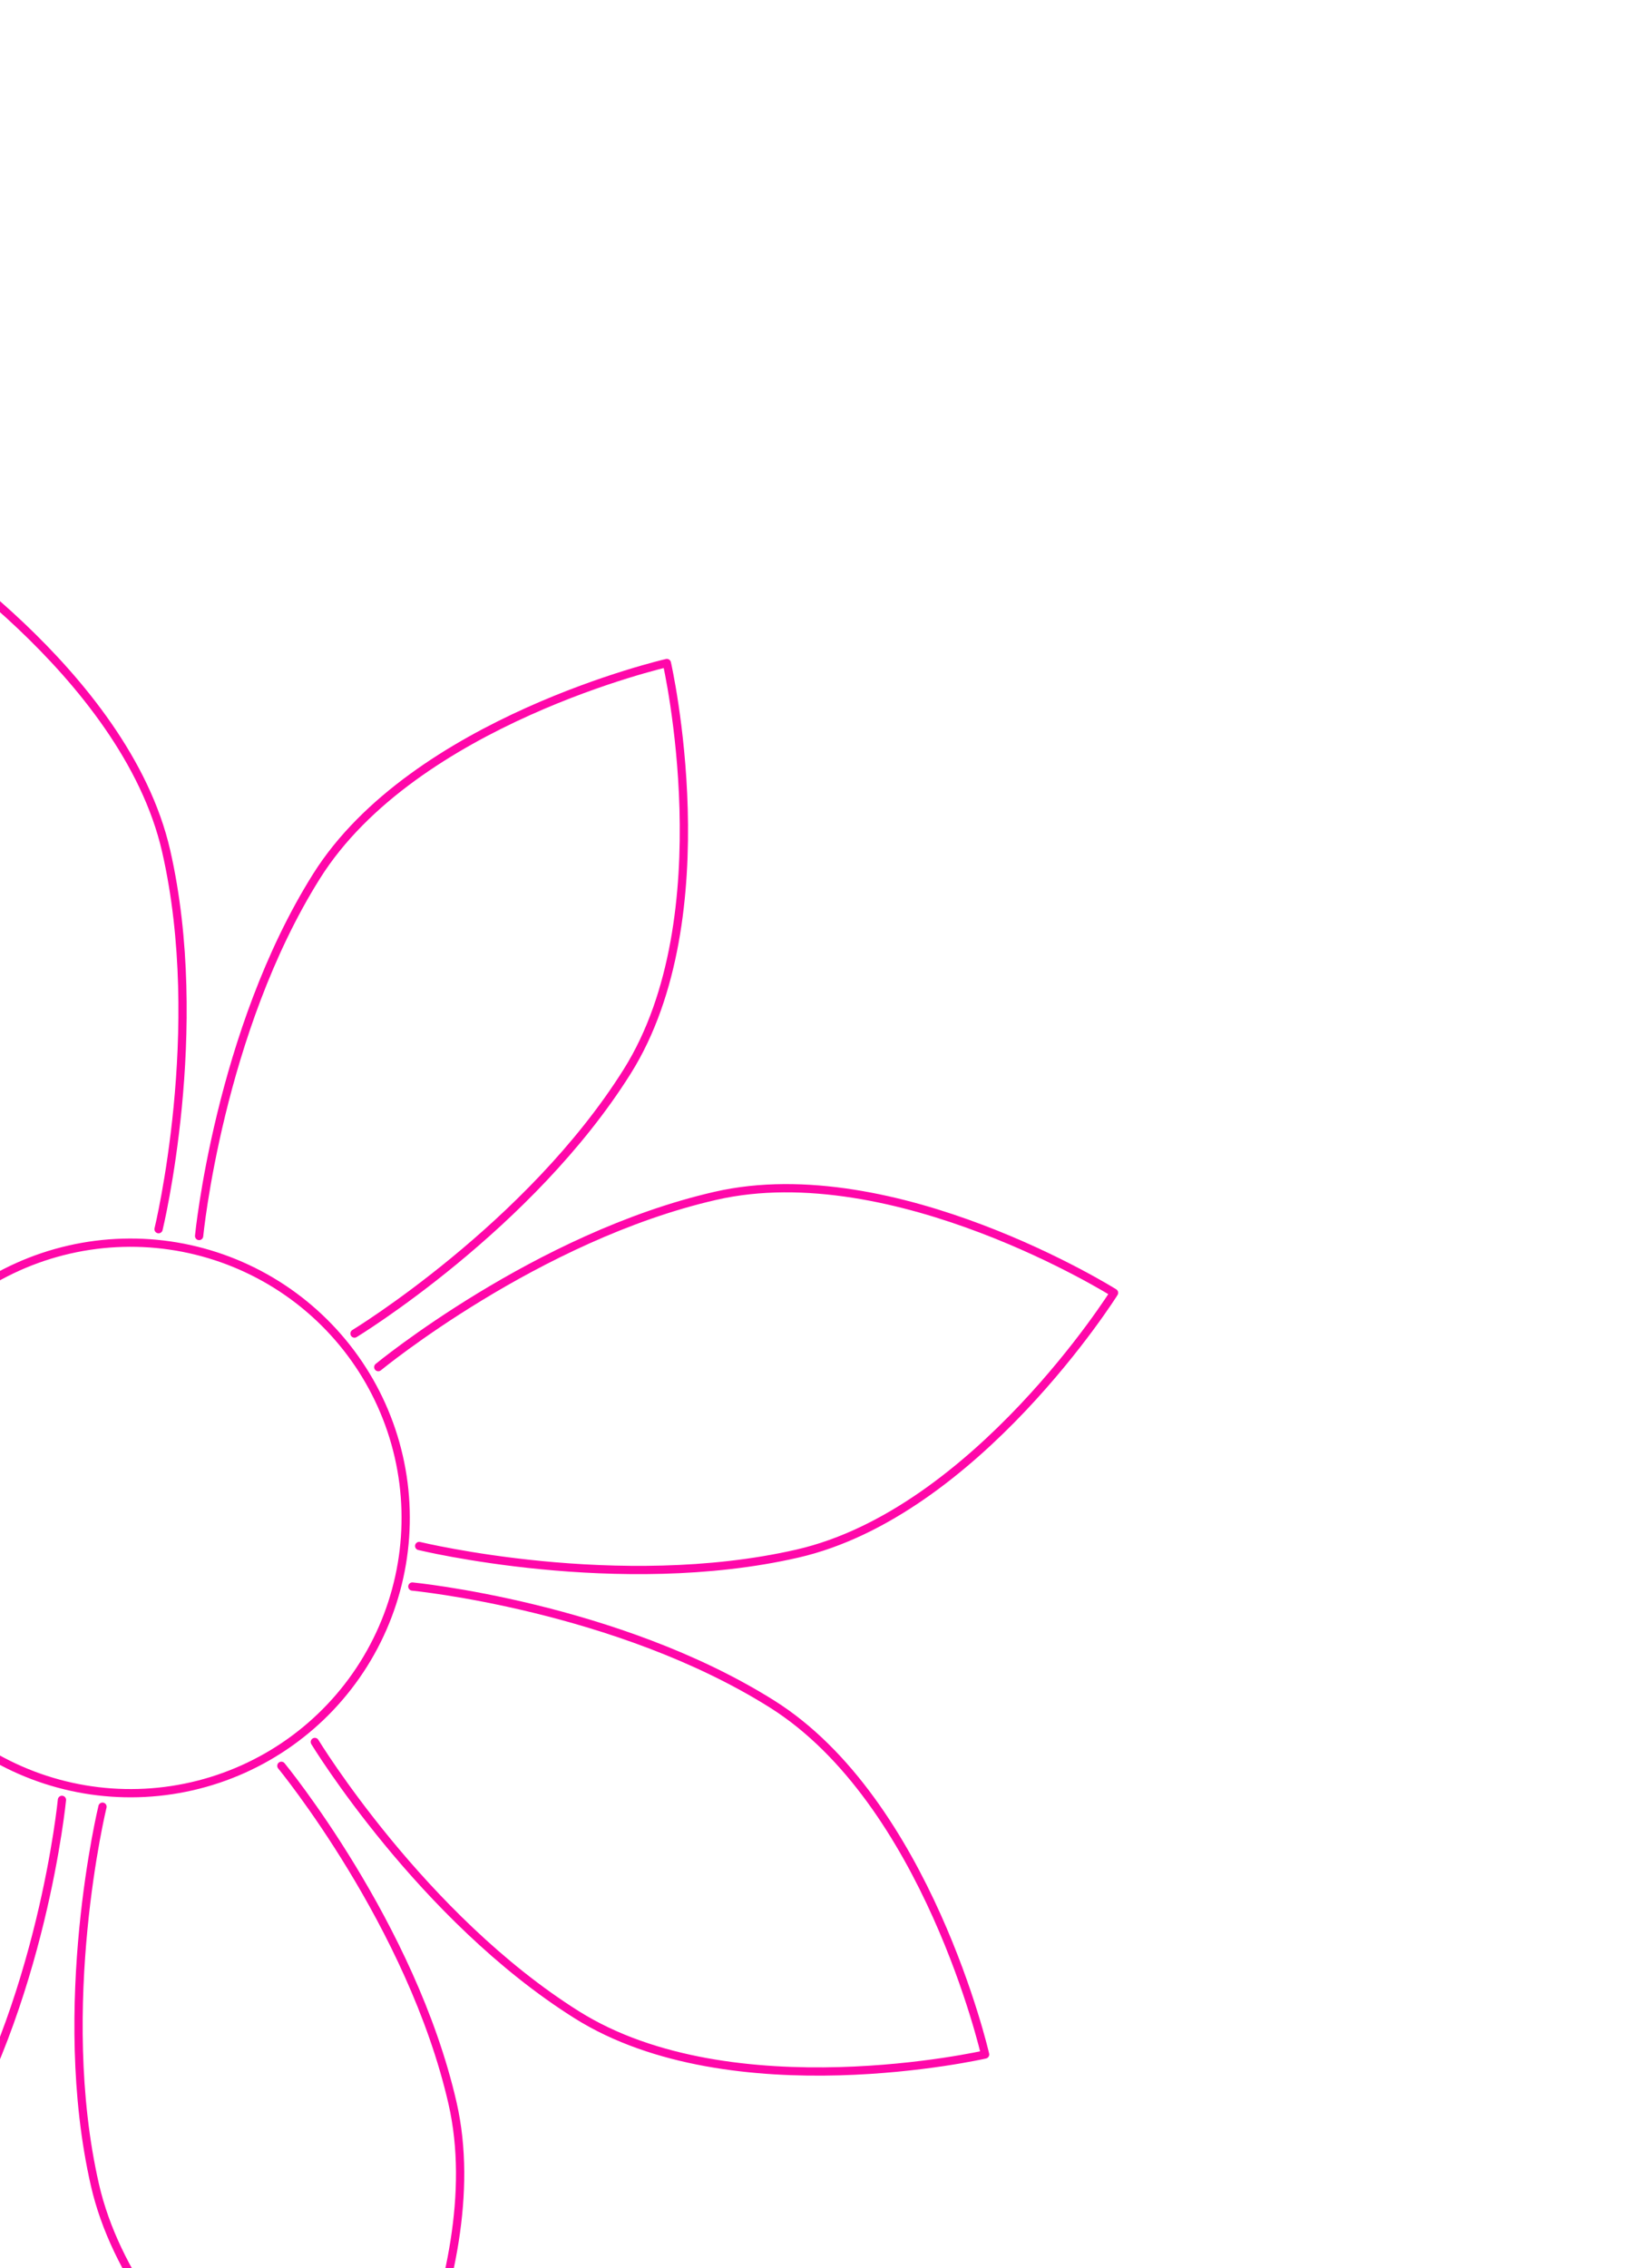 <svg width="300" height="412" viewBox="0 0 300 412" fill="none" xmlns="http://www.w3.org/2000/svg">
<g clip-path="url(#clip0_397_1108)">
<path d="M64.414 242.228C64.414 242.228 96.25 222.854 113.969 194.62C131.689 166.387 121.175 120.434 121.175 120.434C121.175 120.434 75.222 130.948 57.502 159.181C39.783 187.415 36.18 224.508 36.18 224.508M-2.861 318.068C8.371 325.118 21.943 327.416 34.87 324.459C47.796 321.501 59.019 313.529 66.068 302.297C73.117 291.065 75.416 277.493 72.458 264.566C69.501 251.639 61.529 240.417 50.297 233.368C39.065 226.319 25.493 224.02 12.566 226.978C-0.361 229.935 -11.583 237.907 -18.633 249.139C-25.682 260.371 -27.98 273.943 -25.023 286.87C-22.065 299.797 -14.093 311.019 -2.861 318.068Z" stroke="#FF07A9" stroke-width="1.5" stroke-miterlimit="1.5" stroke-linecap="round" stroke-linejoin="round"/>
<path d="M-9.773 235.022C-9.773 235.022 -29.147 203.186 -57.38 185.466C-85.614 167.747 -131.567 178.261 -131.567 178.261C-131.567 178.261 -121.053 224.214 -92.819 241.934C-64.586 259.653 -27.493 263.256 -27.493 263.256M11.255 326.928C11.255 326.928 7.652 364.021 -10.067 392.255C-27.787 420.488 -73.74 431.003 -73.74 431.003C-73.74 431.003 -84.254 385.05 -66.534 356.816C-48.815 328.582 -16.979 309.209 -16.979 309.209M74.927 288.18C74.927 288.18 112.021 291.783 140.254 309.503C168.488 327.222 179.002 373.175 179.002 373.175C179.002 373.175 133.049 383.689 104.815 365.97C76.582 348.25 57.208 316.414 57.208 316.414M28.812 223.268C28.812 223.268 37.631 187.049 30.184 154.551C22.75 122.062 -17.172 97.007 -17.172 97.007C-17.172 97.007 -42.227 136.929 -34.803 169.432C-27.369 201.921 -3.677 230.702 -3.677 230.702M-28.732 270.624C-28.732 270.624 -64.952 261.804 -97.45 269.252C-129.938 276.685 -154.994 316.607 -154.994 316.607C-154.994 316.607 -115.071 341.663 -82.583 334.229C-50.094 326.796 -21.299 303.113 -21.299 303.113M51.126 320.743C51.126 320.743 74.79 349.507 82.229 382.018C89.662 414.507 64.607 454.429 64.607 454.429C64.607 454.429 24.684 429.374 17.251 396.885C9.818 364.396 18.623 328.168 18.623 328.168M68.734 248.324C68.734 248.324 97.515 224.632 130.018 217.207C162.506 209.773 202.429 234.829 202.429 234.829C202.429 234.829 177.373 274.751 144.876 282.199C112.387 289.632 76.167 280.812 76.167 280.812" stroke="#FF07A9" stroke-width="1.5" stroke-miterlimit="1.5" stroke-linecap="round" stroke-linejoin="round"/>
</g>
<defs>
<clipPath id="clip0_397_1108">
<rect width="400" height="400" fill="white" transform="translate(-39.367) rotate(32.112)"/>
</clipPath>
</defs>
</svg>
